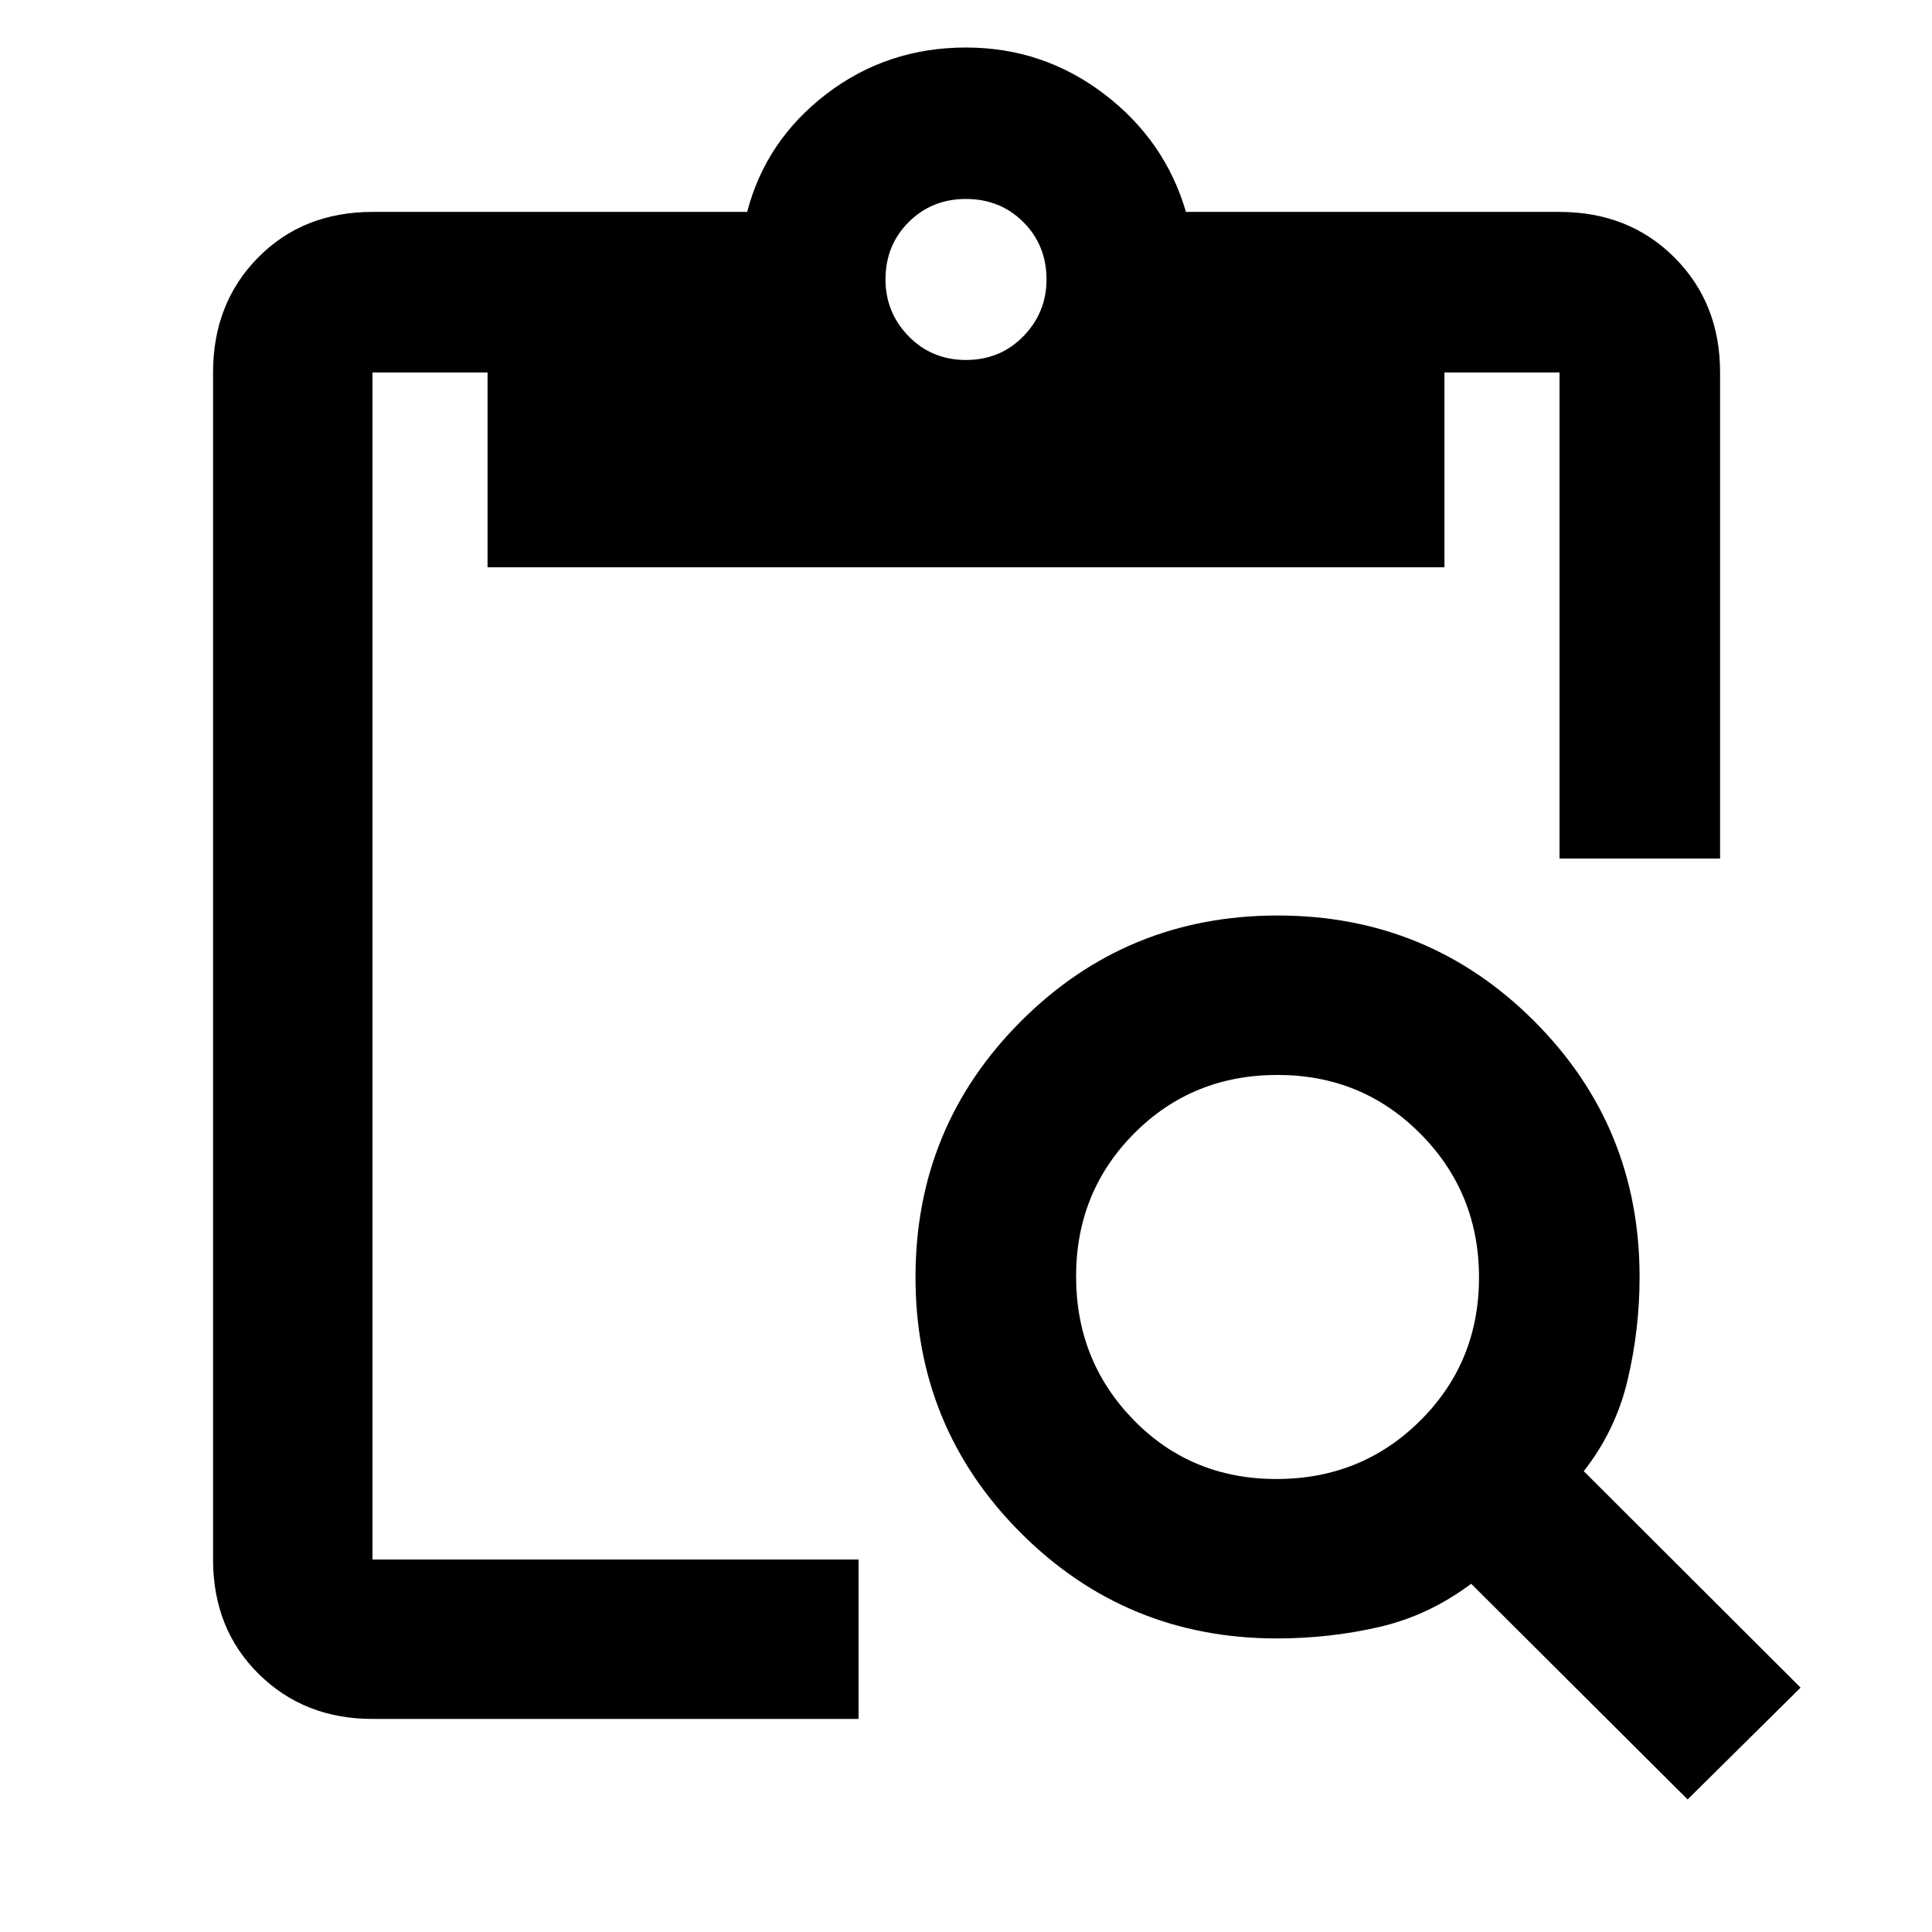 <svg xmlns="http://www.w3.org/2000/svg" width="48" height="48" viewBox="0 -960 960 960"><path d="M838.57-65.87 731.02-173.04q-21.19 15.87-45.85 21.52-24.65 5.65-50.65 5.65-74.84 0-127.22-52.36-52.39-52.36-52.39-127.17 0-74.8 52.48-127.24 52.48-52.45 127.45-52.45t127.41 52.39q52.45 52.38 52.45 127.22 0 26-5.94 51.15-5.93 25.16-21.8 45.35L894.7-121.43l-56.13 55.56ZM634.25-225.09q42.32 0 71.49-29.03 29.17-29.03 29.17-71.08t-29.03-71.36q-29.03-29.31-71.08-29.31-42.32 0-71.21 29.03-28.89 29.04-28.89 71.09 0 42.04 28.61 71.35 28.62 29.31 70.94 29.31Zm220.45-308.3h-79.79v-241.52h-57.17v96.78H242.26v-96.78h-57.17v589.82h241.52v79.22H185.09q-33.93 0-56.58-22.38-22.64-22.37-22.64-56.84v-589.82q0-34.47 22.38-57.13 22.37-22.66 56.84-22.66h186.17q9.26-35.56 39.42-58.63 30.16-23.06 69.32-23.06 38.26 0 68.59 23.06 30.32 23.07 40.71 58.63h185.61q34.47 0 57.13 22.66 22.66 22.66 22.66 57.13v241.52ZM480-781.13q17 0 28.5-11.78Q520-804.7 520-821.13q0-17-11.5-28.5t-28.5-11.5q-17 0-28.5 11.5t-11.5 28.5q0 16.43 11.5 28.22 11.5 11.78 28.5 11.78Z"/></svg>